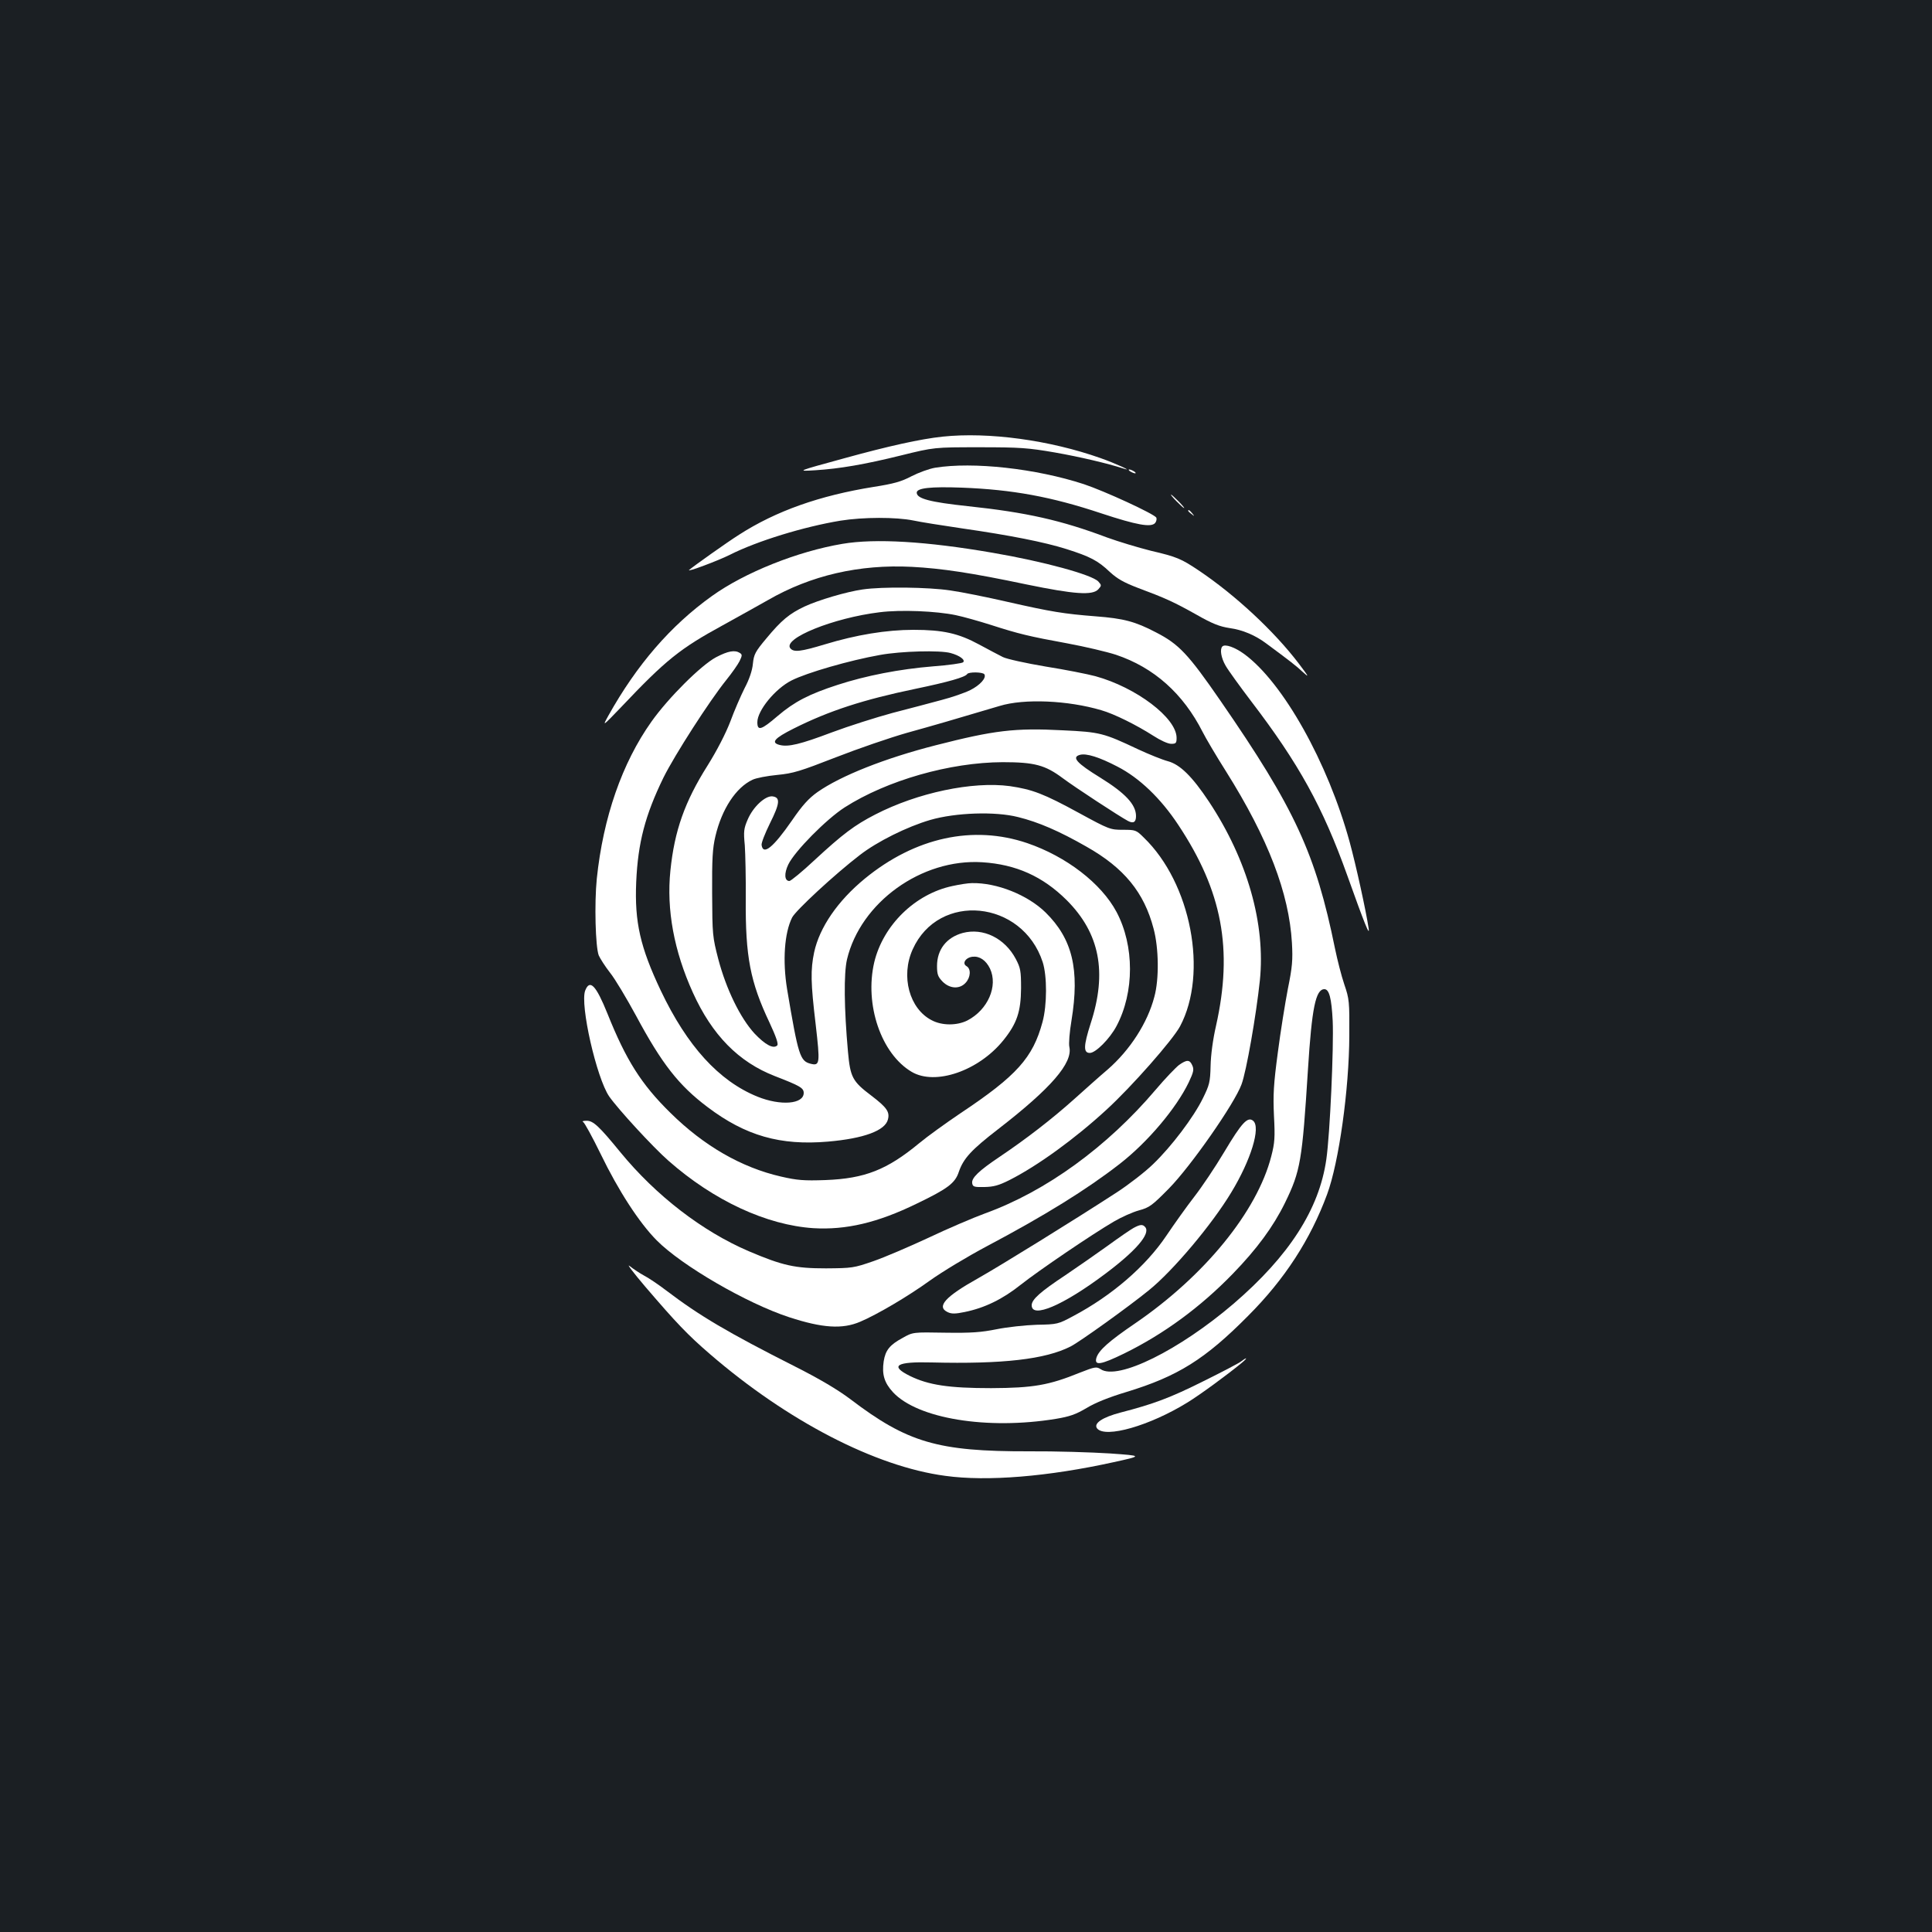 <?xml version="1.0" standalone="no"?>
<!DOCTYPE svg PUBLIC "-//W3C//DTD SVG 20010904//EN"
 "http://www.w3.org/TR/2001/REC-SVG-20010904/DTD/svg10.dtd">
<svg version="1.0" xmlns="http://www.w3.org/2000/svg"
 width="1000pt" height="1000pt" viewBox="0 0 1000 1000"
 preserveAspectRatio="xMidYMid meet">
<rect width="100%" height="100%" fill="#1b1f23"/>
<g transform="translate(0,1000) scale(0.1,-0.1)"
fill="#ffffff" stroke="none">
<path d="M4879 7740 c-114 -12 -281 -49 -509 -112 -249 -68 -248 -68 -150 -62
126 8 255 30 445 77 170 42 170 42 405 42 210 0 251 -3 390 -27 131 -23 270
-56 355 -83 58 -19 -42 27 -119 54 -263 93 -579 136 -817 111z"/>
<path d="M4840 7579 c-30 -5 -85 -25 -122 -44 -53 -28 -93 -39 -195 -55 -281
-45 -507 -125 -698 -248 -62 -39 -236 -163 -258 -182 -15 -14 150 48 210 78
142 72 385 146 573 177 119 19 288 19 377 1 37 -8 151 -26 253 -41 250 -36
426 -71 540 -107 123 -39 163 -60 224 -118 39 -36 73 -55 146 -83 142 -53 184
-72 302 -138 84 -48 121 -62 173 -70 66 -9 133 -37 191 -81 119 -88 154 -115
188 -147 34 -31 31 -25 -22 45 -128 168 -328 354 -517 481 -91 61 -114 71
-247 102 -68 17 -170 48 -228 69 -236 89 -418 130 -720 162 -196 21 -265 39
-265 70 0 24 71 32 233 26 262 -10 464 -47 722 -133 185 -61 258 -74 279 -50
7 9 9 21 6 28 -13 20 -267 137 -375 173 -248 81 -574 117 -770 85z"/>
<path d="M5850 7560 c8 -5 20 -10 25 -10 6 0 3 5 -5 10 -8 5 -19 10 -25 10 -5
0 -3 -5 5 -10z"/>
<path d="M6090 7405 c19 -19 36 -35 39 -35 3 0 -10 16 -29 35 -19 19 -36 35
-39 35 -3 0 10 -16 29 -35z"/>
<path d="M6150 7356 c0 -2 8 -10 18 -17 15 -13 16 -12 3 4 -13 16 -21 21 -21
13z"/>
<path d="M4360 7185 c-232 -39 -505 -148 -675 -270 -214 -153 -389 -356 -536
-619 -32 -58 -32 -58 67 45 230 243 304 302 524 422 85 47 191 106 235 131
222 128 473 186 745 172 153 -8 308 -31 593 -91 248 -51 342 -58 372 -25 17
19 17 21 0 40 -32 35 -284 104 -548 149 -341 59 -607 75 -777 46z"/>
<path d="M4465 6949 c-84 -12 -229 -55 -300 -88 -79 -37 -121 -72 -198 -165
-58 -69 -65 -83 -70 -131 -3 -35 -19 -82 -43 -127 -20 -40 -54 -118 -74 -173
-24 -62 -68 -148 -118 -228 -118 -187 -171 -337 -192 -543 -21 -203 19 -417
116 -631 100 -221 237 -360 425 -433 129 -50 149 -61 149 -87 0 -58 -119 -68
-240 -19 -199 81 -363 261 -500 549 -106 224 -136 354 -127 562 9 203 46 345
141 540 58 117 238 397 325 505 29 36 60 80 69 98 14 29 14 34 2 42 -26 17
-61 11 -124 -22 -77 -41 -246 -209 -334 -333 -152 -214 -250 -496 -283 -813
-13 -129 -7 -352 10 -397 7 -16 33 -57 58 -89 26 -32 86 -133 135 -223 133
-248 221 -361 370 -473 197 -149 377 -200 623 -179 186 16 297 57 311 115 10
39 -6 62 -86 123 -98 74 -109 95 -121 228 -20 223 -22 403 -5 477 70 295 386
523 700 503 175 -11 313 -73 437 -196 171 -171 211 -373 124 -639 -37 -116
-38 -152 -4 -152 30 0 103 73 138 139 93 175 93 416 0 591 -79 148 -260 287
-462 356 -280 95 -580 30 -841 -184 -140 -115 -234 -252 -262 -381 -19 -91
-18 -157 8 -374 23 -201 22 -215 -26 -203 -55 14 -64 41 -122 386 -24 147 -14
291 26 371 19 37 221 224 350 323 90 70 245 147 365 182 131 38 336 45 454 15
106 -26 214 -73 354 -153 195 -110 299 -237 348 -425 27 -100 29 -261 4 -352
-35 -135 -126 -276 -242 -377 -38 -32 -115 -101 -173 -153 -115 -103 -247
-205 -385 -298 -109 -73 -147 -110 -143 -137 3 -19 10 -21 63 -20 48 1 74 8
130 36 146 74 339 214 502 364 131 120 343 361 381 432 146 275 57 741 -188
977 -39 39 -43 40 -108 40 -65 0 -71 2 -227 87 -183 100 -242 122 -358 139
-193 26 -478 -34 -697 -147 -107 -55 -168 -101 -314 -236 -64 -60 -123 -108
-130 -108 -26 0 -28 39 -6 85 33 69 197 235 292 296 219 140 545 233 818 234
165 0 220 -15 311 -83 63 -47 292 -197 337 -221 28 -15 42 -7 42 25 0 60 -56
119 -185 199 -122 75 -150 106 -105 118 33 9 100 -12 194 -61 113 -58 224
-164 315 -302 227 -342 284 -643 195 -1040 -16 -69 -27 -152 -28 -207 -2 -84
-6 -99 -40 -168 -48 -98 -163 -250 -258 -341 -40 -39 -125 -105 -188 -146
-228 -148 -597 -376 -715 -443 -174 -97 -220 -149 -159 -177 19 -9 39 -9 87 1
103 21 196 66 290 141 95 75 369 261 482 327 39 23 97 49 130 58 55 15 68 25
155 113 114 116 340 440 376 539 25 66 76 358 95 538 30 292 -64 624 -263 925
-87 131 -150 193 -213 210 -27 7 -97 35 -155 62 -178 84 -196 89 -390 98 -247
13 -354 0 -655 -77 -263 -67 -493 -158 -614 -243 -45 -32 -78 -68 -132 -147
-97 -140 -149 -182 -157 -127 -2 11 18 61 43 112 52 104 55 135 13 140 -37 4
-100 -54 -128 -120 -20 -46 -22 -62 -15 -133 3 -44 6 -170 5 -280 -2 -296 23
-427 123 -638 34 -73 47 -111 40 -118 -20 -20 -63 4 -118 62 -74 81 -146 229
-187 384 -30 116 -31 127 -32 340 -1 179 2 234 17 297 33 140 106 252 192 292
18 9 76 20 128 25 83 8 118 19 303 91 115 45 281 102 369 127 144 40 230 65
479 139 127 39 354 29 526 -22 67 -19 183 -77 269 -132 37 -24 76 -42 93 -42
25 0 28 4 28 31 0 103 -209 261 -420 319 -41 11 -157 34 -258 50 -101 17 -201
39 -221 49 -20 10 -75 39 -123 65 -107 58 -187 76 -340 76 -140 0 -297 -26
-458 -75 -126 -38 -161 -42 -179 -21 -42 51 223 158 462 187 110 14 294 6 394
-15 39 -8 120 -31 180 -50 146 -47 200 -60 397 -96 92 -17 206 -44 252 -59
197 -66 348 -201 449 -400 15 -30 69 -122 121 -204 218 -347 326 -630 341
-887 5 -89 2 -125 -21 -238 -14 -73 -38 -221 -52 -330 -22 -164 -25 -219 -20
-327 6 -112 4 -141 -14 -210 -73 -285 -345 -619 -705 -865 -135 -92 -188 -139
-200 -178 -12 -42 22 -37 143 22 206 101 395 240 563 413 125 129 209 243 270
367 81 166 89 218 119 691 20 318 40 415 85 415 25 0 37 -47 43 -164 6 -134
-14 -586 -33 -717 -37 -259 -193 -500 -480 -747 -282 -241 -599 -398 -688
-339 -22 14 -29 13 -108 -18 -160 -65 -241 -79 -459 -80 -219 0 -324 16 -420
63 -107 53 -71 75 113 70 367 -9 588 16 719 83 47 24 302 207 405 291 125 101
326 340 426 506 102 168 154 338 113 371 -28 23 -59 -10 -149 -161 -47 -79
-117 -183 -156 -233 -38 -49 -103 -140 -144 -201 -107 -159 -282 -310 -482
-416 -78 -42 -82 -43 -189 -45 -60 -2 -153 -12 -207 -23 -80 -16 -130 -20
-266 -18 -168 3 -168 3 -221 -27 -67 -36 -89 -64 -98 -121 -10 -68 3 -111 48
-160 127 -137 488 -196 843 -138 72 12 103 23 159 56 44 27 116 56 206 83 266
81 407 169 630 394 190 190 323 396 409 629 61 165 114 542 115 822 1 176 0
189 -26 265 -15 44 -36 127 -48 185 -100 491 -207 724 -593 1283 -167 242
-215 293 -334 354 -107 56 -167 72 -313 83 -164 13 -227 23 -456 75 -105 24
-238 51 -296 59 -113 17 -351 20 -453 5z m455 -329 c48 -13 78 -36 65 -48 -5
-5 -75 -15 -155 -21 -173 -14 -348 -48 -495 -96 -148 -48 -223 -87 -310 -161
-85 -73 -105 -79 -105 -32 0 60 92 173 177 216 79 40 300 104 458 132 110 20
310 25 365 10z m175 -110 c12 -19 -23 -57 -73 -82 -28 -14 -94 -37 -148 -51
-55 -15 -169 -45 -254 -67 -85 -23 -227 -68 -315 -101 -164 -62 -225 -76 -269
-65 -48 12 -28 35 72 85 183 92 362 150 632 206 168 35 256 60 266 76 7 12 81
11 89 -1z"/>
<path d="M6327 6654 c-14 -14 -7 -59 17 -100 13 -23 73 -106 133 -185 246
-322 370 -547 496 -899 91 -255 118 -321 111 -275 -14 93 -66 329 -98 446
-113 413 -345 826 -545 973 -49 36 -100 54 -114 40z"/>
<path d="M4930 5414 c-194 -41 -359 -203 -405 -395 -51 -219 36 -474 194 -567
122 -72 346 5 474 163 71 88 91 149 92 270 0 90 -3 105 -27 151 -57 108 -169
163 -275 135 -84 -23 -133 -86 -133 -171 0 -44 5 -56 29 -81 37 -37 88 -40
119 -6 26 28 29 72 5 86 -25 14 -5 45 31 49 36 4 69 -18 90 -61 43 -91 -11
-214 -117 -269 -54 -27 -131 -27 -184 1 -116 59 -162 228 -99 367 134 299 568
256 673 -66 23 -72 23 -221 -1 -310 -50 -185 -133 -278 -426 -473 -74 -50
-170 -119 -212 -154 -167 -138 -281 -183 -485 -191 -113 -4 -147 -1 -230 18
-206 47 -401 160 -573 330 -151 148 -230 274 -326 514 -59 146 -91 180 -115
119 -28 -73 59 -453 124 -548 46 -66 227 -263 307 -333 235 -207 508 -333 750
-349 169 -10 332 28 535 127 160 77 199 106 218 165 24 69 64 113 204 221 274
212 386 342 368 425 -4 16 1 78 11 137 43 264 5 422 -134 559 -93 91 -253 155
-382 152 -19 0 -64 -7 -100 -15z"/>
<path d="M6103 4488 c-17 -13 -72 -70 -121 -128 -252 -297 -568 -526 -882
-640 -63 -23 -196 -80 -295 -127 -99 -46 -227 -101 -285 -121 -101 -35 -110
-36 -245 -37 -160 0 -224 14 -400 89 -240 103 -479 287 -663 511 -112 137
-142 165 -177 164 -16 0 -24 -3 -17 -6 7 -3 48 -78 91 -166 92 -190 199 -355
290 -447 130 -131 466 -326 686 -398 172 -56 275 -63 368 -23 91 39 248 132
359 212 64 46 197 126 295 178 302 160 518 294 689 427 144 112 292 287 357
422 25 53 28 67 18 88 -13 30 -28 30 -68 2z"/>
<path d="M5867 3644 c-15 -8 -76 -50 -135 -93 -59 -42 -156 -110 -217 -151
-130 -86 -175 -126 -175 -156 0 -70 162 -1 377 160 161 120 239 210 211 244
-13 16 -26 15 -61 -4z"/>
<path d="M3340 3340 c161 -188 219 -249 335 -349 401 -346 856 -582 1218 -630
217 -30 532 -4 872 71 150 33 150 33 -20 45 -93 6 -282 12 -420 11 -472 -1
-628 45 -925 271 -64 48 -158 104 -285 168 -348 176 -495 263 -666 393 -42 32
-94 67 -116 78 -22 12 -55 34 -74 49 -18 15 18 -33 81 -107z"/>
<path d="M6425 2954 c-11 -9 -99 -55 -196 -103 -172 -86 -258 -118 -428 -162
-96 -25 -143 -57 -122 -83 43 -51 271 14 466 134 64 39 206 143 280 204 33 27
33 35 0 10z"/>
</g>
</svg>
